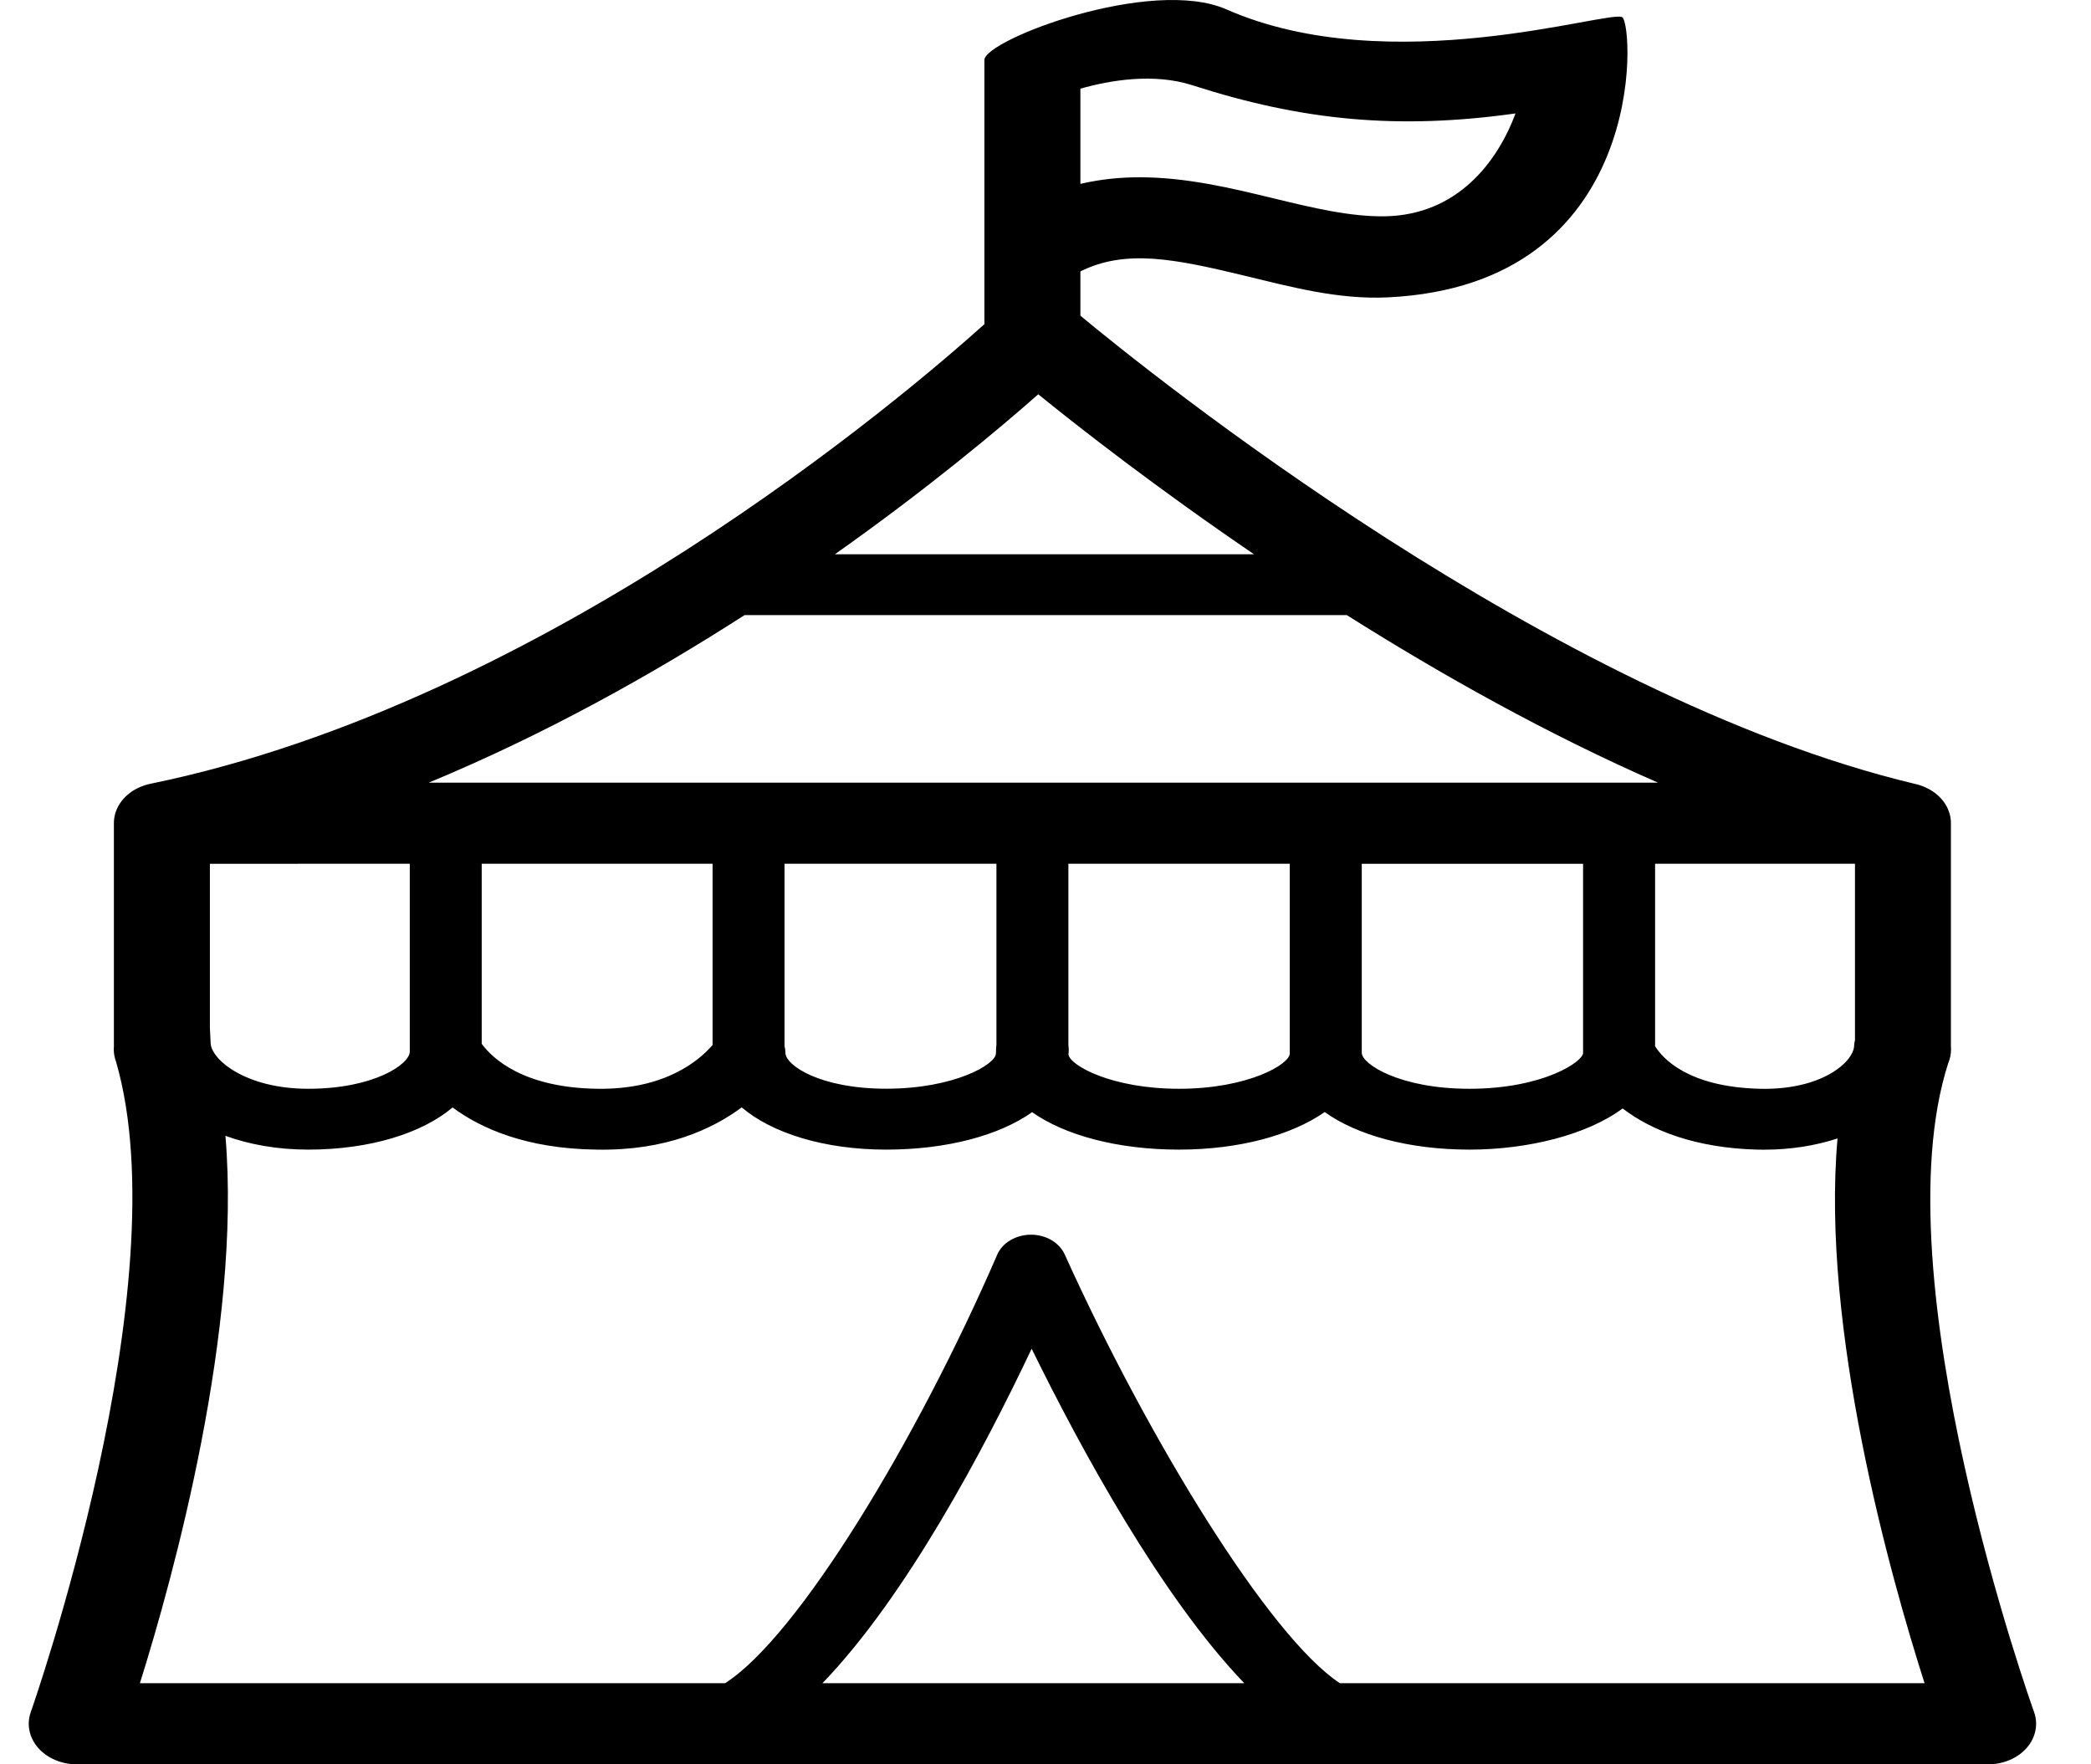 <svg width="32" height="27" viewBox="0 0 32 27" fill="none" xmlns="http://www.w3.org/2000/svg">
<path d="M31.128 26.198C31.104 26.132 28.755 19.558 29.815 16.27C29.843 16.204 29.858 16.133 29.858 16.059C29.858 16.044 29.858 16.03 29.856 16.015V12.611C29.857 12.563 29.852 12.516 29.841 12.471C29.818 12.378 29.771 12.293 29.706 12.221C29.642 12.15 29.56 12.091 29.464 12.048C29.414 12.026 29.361 12.008 29.305 11.996C23.727 10.664 17.555 5.679 16.534 4.831V4.153C17.231 3.808 17.979 3.961 19.071 4.225C19.761 4.392 20.483 4.586 21.232 4.551C25.232 4.364 25.005 0.388 24.827 0.264C24.648 0.141 21.277 1.247 18.77 0.144C17.615 -0.364 15.065 0.612 15.065 0.918V0.925C15.065 0.934 15.065 0.943 15.065 0.952V3.829C15.065 3.832 15.065 3.835 15.065 3.838V4.961C13.849 6.054 8.352 10.747 2.318 11.991C2.258 12.002 2.202 12.02 2.149 12.042C2.051 12.083 1.967 12.142 1.901 12.212C1.834 12.284 1.786 12.368 1.761 12.459C1.748 12.508 1.742 12.559 1.743 12.61V16.015C1.742 16.029 1.741 16.044 1.741 16.059C1.741 16.125 1.754 16.188 1.776 16.248C2.767 19.658 0.494 26.136 0.471 26.201C0.404 26.388 0.447 26.592 0.585 26.75C0.724 26.907 0.942 27 1.174 27H30.426C30.659 27 30.877 26.907 31.016 26.749C31.154 26.591 31.196 26.386 31.128 26.198ZM16.534 1.357C16.98 1.23 17.652 1.113 18.246 1.304C19.939 1.85 21.401 1.987 23.193 1.736C22.917 2.479 22.303 3.289 21.199 3.31C20.662 3.319 20.087 3.18 19.476 3.032C18.857 2.882 18.161 2.713 17.441 2.713C17.142 2.713 16.838 2.743 16.534 2.814V1.357ZM28.388 15.919C28.383 15.944 28.376 15.968 28.376 15.993C28.376 16.093 28.299 16.217 28.169 16.323C27.89 16.552 27.44 16.676 26.926 16.662C25.831 16.633 25.444 16.196 25.329 16.011V13.218H28.388V15.919ZM16.35 15.997V13.218H19.738V16.111C19.738 16.113 19.738 16.115 19.738 16.117C19.738 16.119 19.738 16.12 19.738 16.122C19.738 16.287 19.098 16.662 18.044 16.662C17.01 16.662 16.375 16.305 16.351 16.137C16.354 16.114 16.355 16.091 16.356 16.066C16.356 16.043 16.354 16.02 16.35 15.997ZM15.244 16.076C15.242 16.091 15.241 16.106 15.241 16.122C15.241 16.287 14.607 16.661 13.562 16.661C12.549 16.661 12.02 16.303 12.02 16.111C12.02 16.076 12.015 16.042 12.006 16.009V13.218H15.249V15.994C15.245 16.017 15.243 16.041 15.243 16.065L15.244 16.076ZM7.372 13.218H10.905V15.992C10.697 16.234 10.172 16.676 9.147 16.662C8.01 16.648 7.538 16.199 7.372 15.974V13.218ZM20.84 16.112V13.219H24.227V16.112C24.227 16.249 23.61 16.662 22.488 16.662C21.417 16.662 20.84 16.282 20.84 16.112C20.84 16.112 20.84 16.112 20.84 16.112ZM15.889 6.034C16.534 6.557 17.705 7.47 19.191 8.482H12.777C14.201 7.476 15.287 6.565 15.889 6.034ZM11.395 9.413H20.611C22.049 10.32 23.678 11.236 25.373 11.977H6.562C8.342 11.239 9.98 10.322 11.395 9.413ZM6.271 13.218V16.093C6.271 16.286 5.722 16.662 4.717 16.662C3.75 16.662 3.223 16.207 3.223 15.955L3.212 15.725V13.219L6.271 13.218ZM12.586 25.759C13.868 24.431 15.063 22.172 15.788 20.64C16.539 22.17 17.767 24.43 19.042 25.759H12.586ZM20.505 25.759C19.428 25.05 17.577 22.035 16.293 19.195C16.211 19.015 16.006 18.895 15.778 18.895C15.777 18.895 15.776 18.895 15.774 18.895C15.545 18.897 15.34 19.018 15.261 19.201C14.033 22.038 12.209 25.051 11.096 25.759H2.141C2.654 24.125 3.699 20.335 3.45 17.382C3.814 17.514 4.241 17.593 4.717 17.593C5.66 17.593 6.459 17.343 6.926 16.948C7.36 17.269 8.056 17.58 9.13 17.593C10.193 17.613 10.901 17.279 11.351 16.947C11.815 17.342 12.616 17.593 13.561 17.593C14.497 17.593 15.297 17.373 15.795 17.02C16.296 17.373 17.101 17.593 18.044 17.593C18.964 17.593 19.767 17.371 20.273 17.018C20.765 17.372 21.559 17.593 22.488 17.593C23.379 17.593 24.29 17.367 24.832 16.963C25.278 17.305 25.955 17.568 26.891 17.593C26.927 17.594 26.963 17.594 26.999 17.594C27.399 17.594 27.78 17.534 28.121 17.422C27.864 20.33 28.929 24.121 29.453 25.759H20.505Z" fill="black"/>
</svg>
